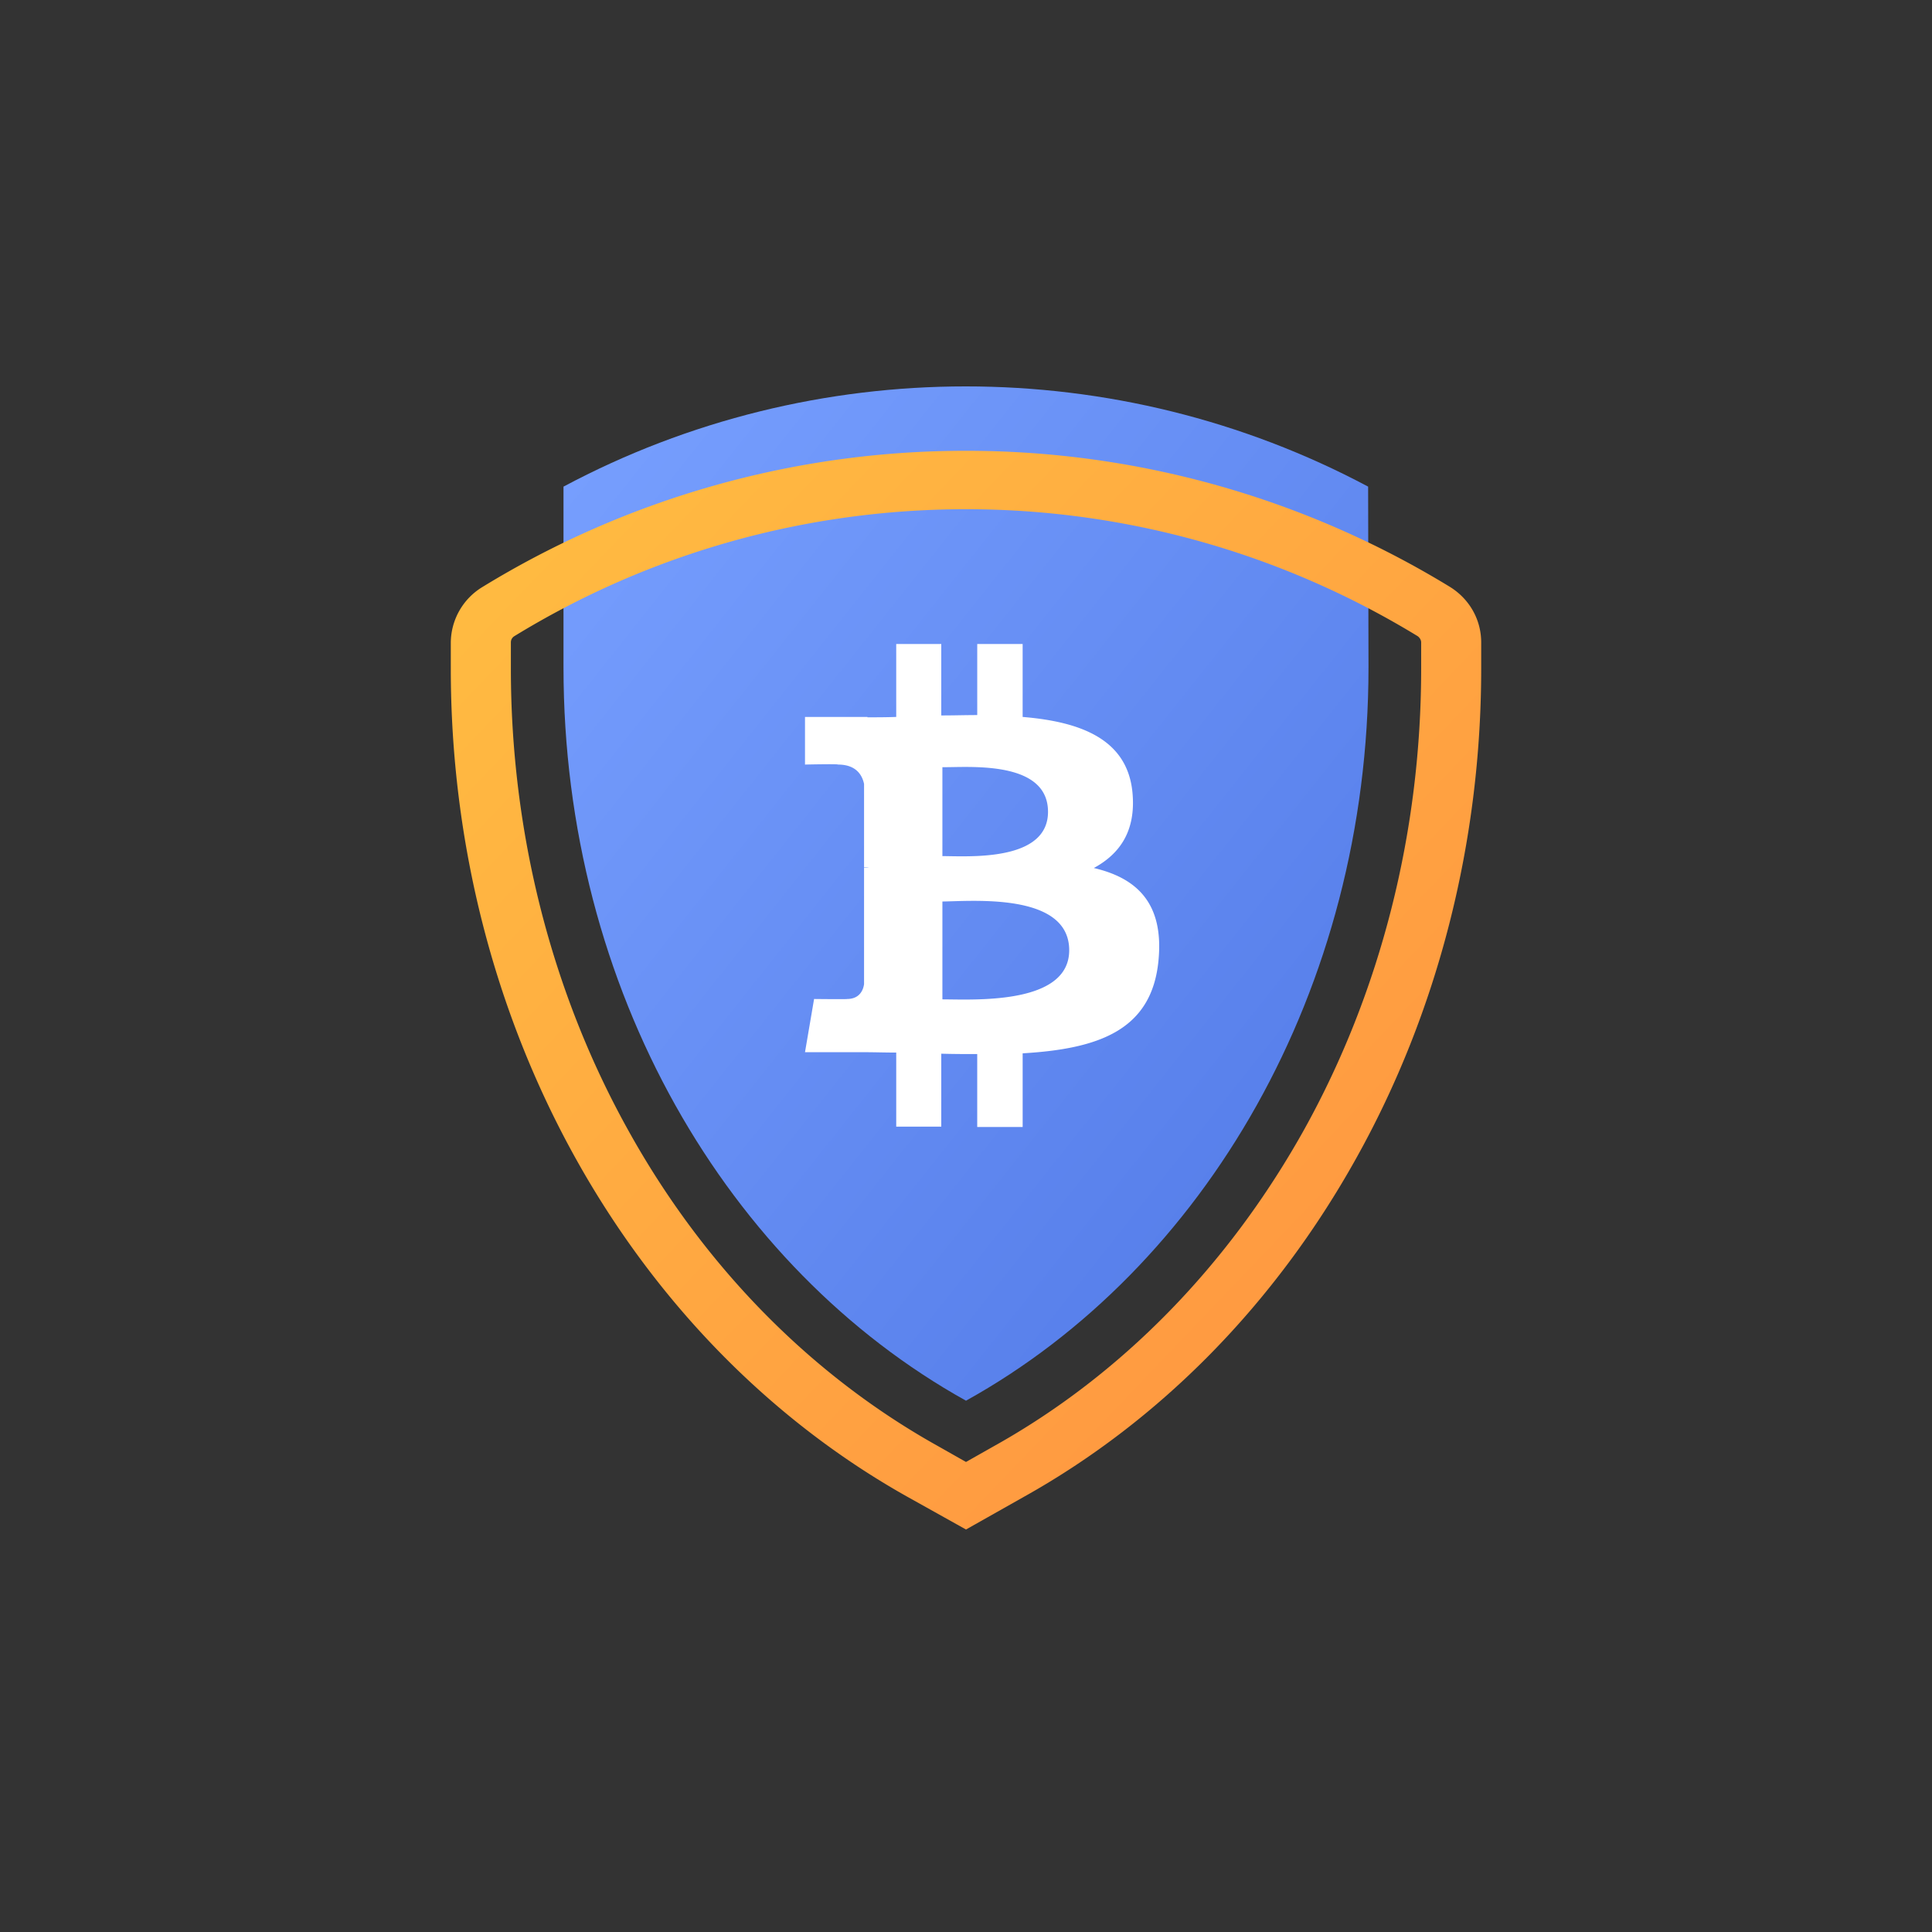 <svg width="120" height="120" fill="none" xmlns="http://www.w3.org/2000/svg"><rect width="100%" height="100%" fill="#333333" stroke="none"/><path d="M84.977 30.225c-15.579-8.3-34.423-8.3-49.977 0v11.227C35 61.482 45.197 78.768 60 87c14.803-8.209 25-25.518 25-45.548l-.023-11.227z" fill="url(#paint0_linear)"/><path fill-rule="evenodd" clip-rule="evenodd" d="M56.385 92.982L60 95l3.615-2.04c8.48-4.74 15.594-11.995 20.622-21.019C89.313 62.85 92 52.306 92 41.513v-1.61c0-1.428-.742-2.72-1.97-3.468A57.55 57.55 0 0060 28a57.361 57.361 0 00-30.03 8.457 4.07 4.07 0 00-1.97 3.47v1.609c0 10.793 2.688 21.313 7.763 30.428 5.028 9.024 12.165 16.28 20.622 21.018zM31.94 39.518c8.435-5.17 18.12-7.89 28.061-7.89 9.94 0 19.626 2.743 28.06 7.89.117.09.21.227.21.386v1.61c0 10.202-2.526 20.133-7.3 28.704-4.704 8.412-11.33 15.191-19.209 19.59L60 90.805l-1.761-.997c-7.878-4.399-14.529-11.156-19.21-19.59-4.773-8.57-7.298-18.502-7.298-28.705v-1.61c0-.158.07-.294.208-.385z" fill="url(#paint1_linear)"/><path fill-rule="evenodd" clip-rule="evenodd" d="M70.337 49.199c-.33-3.282-3.198-4.368-6.819-4.669V40h-2.82v4.414c-.365 0-.741.006-1.117.012a73.21 73.21 0 01-1.117.012V40h-2.798v4.53c-.611.023-1.199.023-1.787.023v-.023H50v2.958s2.069-.046 2.045 0c1.129 0 1.505.648 1.623 1.202v5.178c.07 0 .188 0 .305.023h-.305v7.234c-.047.346-.259.924-1.058.924.047.023-2.046 0-2.046 0L50 65.354h3.668c.343 0 .681.006 1.016.012.33.006.656.011.982.011v4.6h2.798v-4.53c.776.023 1.528.023 2.233.023V70h2.822v-4.576c4.725-.278 8.04-1.433 8.44-5.802.329-3.513-1.34-5.084-4.02-5.708 1.622-.879 2.633-2.312 2.398-4.715zm-3.927 9.823c0 3.151-5.07 3.085-7.356 3.055-.195-.002-.37-.005-.52-.005v-6.078c.17-.002.373-.008.6-.015 2.323-.07 7.276-.22 7.276 3.043zM59 53.18c1.913.032 6.094.102 6.094-2.756 0-2.88-3.946-2.813-5.925-2.779-.246.004-.461.008-.635.005v5.524c.133 0 .29.003.465.006z" fill="#fff"/><defs><linearGradient id="paint0_linear" x1="35" y1="24" x2="96.354" y2="72.694" gradientUnits="userSpaceOnUse"><stop stop-color="#78A0FF"/><stop offset="1" stop-color="#5078E6"/></linearGradient><linearGradient id="paint1_linear" x1="28" y1="28" x2="94.93" y2="91.933" gradientUnits="userSpaceOnUse"><stop stop-color="#FFBE41"/><stop offset="1" stop-color="#FF9141"/></linearGradient></defs></svg>